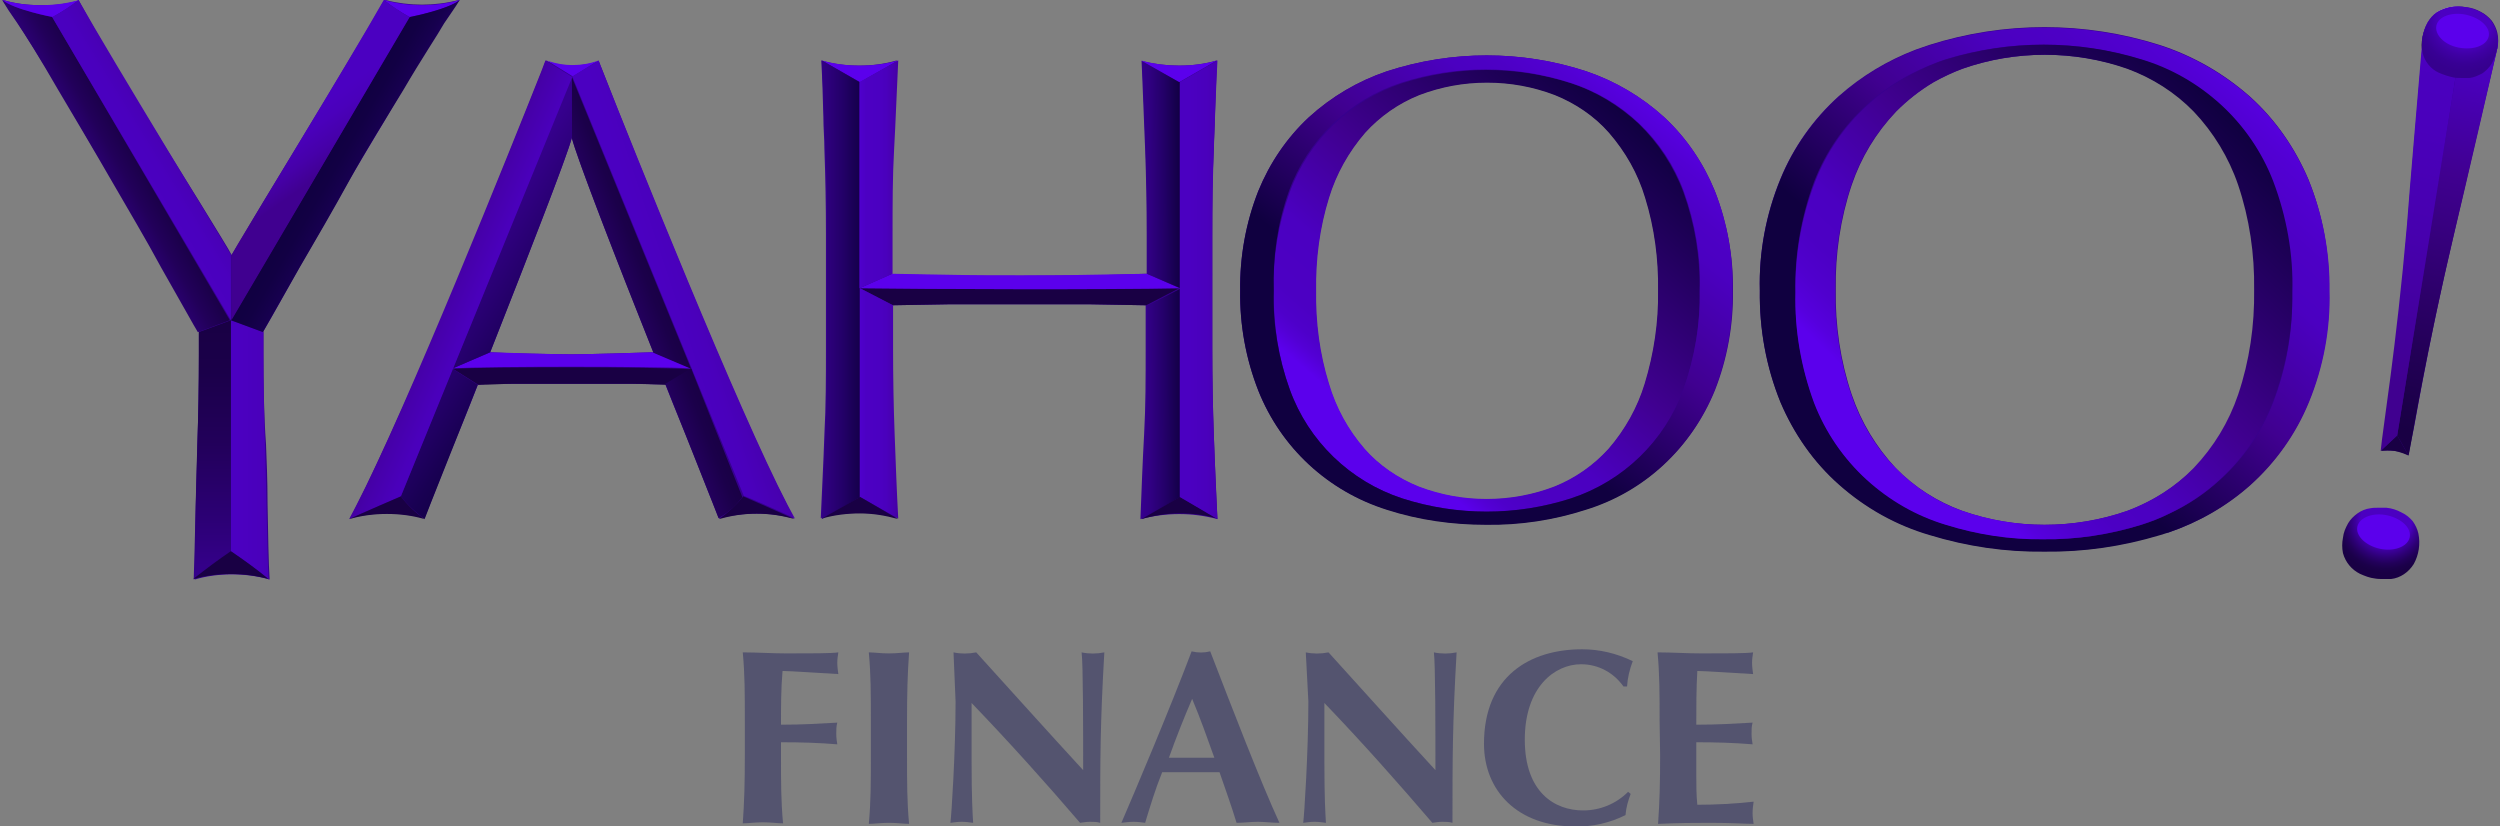 <?xml version="1.0" encoding="utf-8"?>
<!-- Generator: Adobe Illustrator 21.0.0, SVG Export Plug-In . SVG Version: 6.00 Build 0)  -->
<svg version="1.1" id="Layer_1" xmlns="http://www.w3.org/2000/svg" xmlns:xlink="http://www.w3.org/1999/xlink" x="0px" y="0px"
	 viewBox="0 0 484 160" style="enable-background:new 0 0 484 160;" xml:space="preserve">
<rect x="0" y="0" width="484" height="160" fill="#808080" stroke="none"/>
<style type="text/css">
	.st0{fill:url(#SVGID_1_);}
	.st1{fill:url(#SVGID_2_);}
	.st2{fill:url(#SVGID_3_);}
	.st3{fill:#36008E;}
	.st4{fill:url(#SVGID_4_);}
	.st5{fill:#5B00EC;}
	.st6{fill:#190044;}
	.st7{fill:url(#SVGID_5_);}
	.st8{fill:url(#SVGID_6_);}
	.st9{fill:url(#SVGID_7_);}
	.st10{fill:url(#SVGID_8_);}
	.st11{fill:url(#SVGID_9_);}
	.st12{fill:url(#SVGID_10_);}
	.st13{fill:url(#SVGID_11_);}
	.st14{fill:url(#SVGID_12_);}
	.st15{fill:url(#SVGID_13_);}
	.st16{fill:url(#SVGID_14_);}
	.st17{fill:url(#SVGID_15_);}
	.st18{fill:url(#SVGID_16_);}
	.st19{fill:url(#SVGID_17_);}
	.st20{fill:url(#SVGID_18_);}
	.st21{fill:url(#SVGID_19_);}
	.st22{fill:url(#SVGID_20_);}
	.st23{fill:url(#SVGID_21_);}
	.st24{fill:url(#SVGID_22_);}
	.st25{fill:url(#SVGID_23_);}
	.st26{fill:url(#SVGID_24_);}
	.st27{fill:url(#SVGID_25_);}
	.st28{fill:url(#SVGID_26_);}
	.st29{fill:url(#SVGID_27_);}
	.st30{fill:#54546F;}
</style>
<title>GB_Yahoo-Finance</title>
<g>
	<g>
		
			<radialGradient id="SVGID_1_" cx="1458.999" cy="-1277.242" r="4.652" gradientTransform="matrix(1 0 0 -1 0 162.78)" gradientUnits="userSpaceOnUse">
			<stop  offset="0" style="stop-color:#FFFFFF"/>
			<stop  offset="9.000000e-02" style="stop-color:#DCDCDC"/>
			<stop  offset="0.28" style="stop-color:#9A9A9A"/>
			<stop  offset="0.47" style="stop-color:#636363"/>
			<stop  offset="0.63" style="stop-color:#383838"/>
			<stop  offset="0.78" style="stop-color:#191919"/>
			<stop  offset="0.91" style="stop-color:#070707"/>
			<stop  offset="1" style="stop-color:#000000"/>
		</radialGradient>
		<path class="st0" d="M466.4,104.4c-0.7,1.7-3.5,2.5-6.2,1.7c-2.7-0.8-4.4-2.8-3.7-4.5c0.7-1.7,3.5-2.5,6.2-1.7
			C465.4,100.7,467.1,102.6,466.4,104.4z"/>
	</g>
	<g>
		
			<radialGradient id="SVGID_2_" cx="882.894" cy="-370.091" r="4.63" gradientTransform="matrix(1.06 0.31 0.27 -0.67 -365.6 -513.196)" gradientUnits="userSpaceOnUse">
			<stop  offset="0" style="stop-color:#FFFFFF"/>
			<stop  offset="9.000000e-02" style="stop-color:#DCDCDC"/>
			<stop  offset="0.28" style="stop-color:#9A9A9A"/>
			<stop  offset="0.47" style="stop-color:#636363"/>
			<stop  offset="0.63" style="stop-color:#383838"/>
			<stop  offset="0.78" style="stop-color:#191919"/>
			<stop  offset="0.91" style="stop-color:#070707"/>
			<stop  offset="1" style="stop-color:#000000"/>
		</radialGradient>
		<path class="st1" d="M481.7,7.4c-0.7,1.7-3.5,2.4-6.2,1.7s-4.4-2.8-3.7-4.5s3.5-2.4,6.2-1.6S482.4,5.7,481.7,7.4z"/>
	</g>
	<g>
		
			<radialGradient id="SVGID_3_" cx="407.208" cy="158.958" r="10.046" gradientTransform="matrix(1.01 0 0 -1 66.016 162.78)" gradientUnits="userSpaceOnUse">
			<stop  offset="0.48" style="stop-color:#FFFFFF"/>
			<stop  offset="0.56" style="stop-color:#C2C2C2"/>
			<stop  offset="0.65" style="stop-color:#888888"/>
			<stop  offset="0.73" style="stop-color:#575757"/>
			<stop  offset="0.81" style="stop-color:#313131"/>
			<stop  offset="0.88" style="stop-color:#161616"/>
			<stop  offset="0.95" style="stop-color:#060606"/>
			<stop  offset="1" style="stop-color:#000000"/>
		</radialGradient>
		<path class="st2" d="M475.7,1.3c-0.5,0-1,0-1.5,0.1c-0.9,0.2-1.7,0.5-2.5,1c-0.7,0.5-1.3,1.2-1.7,2c-0.5,0.9-0.8,1.8-1,2.8
			c-0.2,1-0.2,2,0,3c0.4,1.7,1.6,3.2,3.2,3.9c0.9,0.4,1.9,0.7,2.8,0.9c0.5,0.1,1.1,0.1,1.7,0.1c0.5,0,0.9,0,1.4,0
			c0.9-0.1,1.7-0.5,2.5-0.9c0.7-0.5,1.4-1.2,1.8-1.9c0.5-0.9,0.8-1.8,1-2.8c0.2-1,0.2-2,0-3c-0.2-0.9-0.6-1.7-1.1-2.4
			c-0.6-0.7-1.3-1.3-2.1-1.7c-0.9-0.5-1.9-0.8-2.9-0.9C476.8,1.4,476.2,1.3,475.7,1.3z"/>
	</g>
	<path class="st3" d="M462.1,87.2c0.5,0,1,0,1.6,0.1l0,0c0.9,0.1,1.7,0.4,2.6,0.8c0.2-1.1,0.5-2.8,1-5.1c1.3-7.1,3.7-20.4,7.9-38.2
		c1.6-7,8.1-34.7,8.1-34.7c0,0,0-0.4,0.2-0.7c0.2-1,0.2-2,0-3c-0.2-0.9-0.6-1.7-1.1-2.4c-0.6-0.7-1.3-1.3-2.1-1.7
		c-0.9-0.5-1.8-0.8-2.8-0.9l0,0c-1-0.2-2-0.2-3,0c-0.9,0.2-1.7,0.5-2.5,1c-0.7,0.5-1.4,1.1-1.9,1.9c-0.5,0.9-0.8,1.8-1,2.8v0.4
		c0,0.3-0.1,1-0.1,1.2c-0.9,10.6-2.4,28-2.9,34.7c-1.5,18.2-3.3,31.6-4.3,38.7c-0.3,2.3-0.5,4-0.7,5.1
		C461.4,87.3,461.8,87.2,462.1,87.2z"/>
	<path class="st3" d="M419.8,103.1c5.8-2,11.2-5.1,15.8-9.2c4.9-4.4,8.8-9.9,11.3-16c2.8-6.8,4.2-14.2,4-21.6
		c0.1-7.4-1.2-14.7-4-21.6c-2.6-6.1-6.4-11.6-11.3-16c-5.1-4.5-11-7.9-17.5-10c-14.5-4.6-30.1-4.6-44.6,0c-0.9,0.3-1.7,0.6-2.6,0.9
		c-5.5,2.1-10.5,5.1-14.9,9c-4.9,4.4-8.8,9.9-11.3,16c-2.8,6.8-4.2,14.2-4,21.6c-0.1,7.4,1.2,14.7,4,21.6c2.6,6.1,6.4,11.6,11.4,16
		c5.1,4.5,11,7.8,17.5,9.7c7.2,2.2,14.6,3.3,22.1,3.2c7.6,0.1,15.1-1,22.4-3.2l1.2-0.4L419.8,103.1z M416.5,96.8
		c-1.5,0.8-3,1.5-4.6,2.1c-5.2,1.8-10.6,2.7-16.1,2.7c-5.4,0-10.8-0.9-15.9-2.7c-4.9-1.8-9.3-4.6-12.9-8.3
		c-3.8-4.1-6.7-8.9-8.5-14.2c-2.2-6.5-3.2-13.4-3.1-20.3c-0.1-6.9,0.9-13.8,3.1-20.3c1.8-5.3,4.7-10.1,8.6-14.2
		c2.2-2.2,4.6-4.1,7.3-5.7c1.8-1,3.7-1.9,5.6-2.6c5.1-1.8,10.5-2.7,15.9-2.7c5.5,0,10.9,0.9,16.1,2.7c4.9,1.8,9.3,4.6,12.9,8.3
		c3.9,4,6.8,8.9,8.6,14.2c2.2,6.6,3.2,13.4,3.1,20.3c0.1,6.9-0.9,13.8-3.1,20.3c-1.8,5.3-4.7,10.1-8.6,14.2
		C422.3,93.1,419.5,95.2,416.5,96.8L416.5,96.8z"/>
	<path class="st3" d="M332,75.6c2.4-6.1,3.6-12.7,3.5-19.3c0.1-6.6-1.1-13.1-3.5-19.3c-2.2-5.4-5.5-10.3-9.8-14.3
		c-4.4-4-9.5-7-15.1-8.9c-12.5-4.1-26-4.1-38.6,0c-5.6,1.9-10.7,4.9-15.1,8.9c-4.3,4-7.6,8.9-9.8,14.3c-2.4,6.1-3.6,12.7-3.5,19.3
		c-0.1,6.6,1.1,13.1,3.5,19.3c4.4,11,13.5,19.5,24.9,23c6.2,2,12.7,2.9,19.2,2.9c6.6,0.1,13.1-0.9,19.3-2.9
		C318.4,95.1,327.5,86.6,332,75.6L332,75.6z M318.5,74.3c-1.4,4.6-3.8,8.9-7,12.6c-2.9,3.2-6.5,5.8-10.6,7.4
		c-4.2,1.6-8.6,2.4-13.1,2.4c-4.5,0-8.9-0.8-13.1-2.4c-4-1.6-7.7-4.1-10.6-7.4c-3.2-3.7-5.5-7.9-6.9-12.6c-1.8-5.8-2.6-11.9-2.5-18
		c-0.1-6.1,0.7-12.2,2.5-18c1.4-4.6,3.8-8.9,7-12.6c2.9-3.2,6.5-5.8,10.6-7.4c4.2-1.6,8.6-2.4,13.1-2.4c4.5,0,8.9,0.8,13.1,2.4
		c4,1.6,7.7,4.1,10.6,7.4c3.2,3.7,5.6,7.9,7,12.6c1.8,5.8,2.6,11.9,2.5,18C321.2,62.3,320.3,68.4,318.5,74.3z"/>
	<path class="st3" d="M74.5,23.3l3.5-6c3.4-5.7,6.3-10.4,7.9-12.9c1.2-1.7,1.8-2.8,2.8-4.1L89,0h-0.2c-2.3,0.6-4.7,0.9-7.1,0.9
		c-2.4,0-4.8-0.3-7.1-0.9h-0.2l0,0C69.9,8,58,27.5,50.9,39.2c-3.3,5.5-5.6,9.5-6,10.1h-0.1c-0.3-0.7-2.8-4.7-6.1-10.1
		C31.4,27.6,19.6,8.3,15.2,0l-0.3,0.2C12.6,0.8,10.2,1.1,7.8,1C5.4,1,2.9,0.7,0.6,0H0.5l0,0c1,1.5,1.8,2.8,2.9,4.4
		c1.6,2.5,4.6,7.2,8,12.9l3.5,6c2.2,3.9,4.9,8.3,6.9,11.7c2.9,5,6.3,10.9,9.6,16.8l7.1,12.5v4.4c0,5.8-0.1,12-0.3,17.5
		c0,2.5-0.2,6.9-0.3,11.6c-0.1,5.5-0.2,11.5-0.2,14.4c2.3-0.7,4.8-1,7.2-1c2.4,0,4.9,0.3,7.3,1c-0.2-3-0.3-8.9-0.4-14.6
		c0-4.7-0.2-9.1-0.3-11.6C51.1,80.6,51,74.4,51,68.5v-4.2v-0.2c2.2-3.7,4.4-7.8,7-12.4c3.4-5.8,6.9-12,9.6-16.8
		C69.6,31.5,72.2,27.1,74.5,23.3z"/>
	<path class="st3" d="M235.7,100.5c-0.2-4.8-0.5-10.3-0.7-16.2c-0.2-5.5-0.3-11.1-0.3-16.7V45.4c0-5.6,0-11.2,0.3-16.6
		c0-2,0.2-4.1,0.2-6.2c0.1-3.6,0.3-7.3,0.4-10.9c-2.4,0.7-4.8,1-7.3,1c-2.5,0-4.9-0.3-7.3-0.9l0,0l0.1,2.1
		c0.2,5.1,0.4,10.4,0.6,15.1c0.2,5.4,0.3,10.9,0.3,16.5V53l0,0l-9.8,0.3h-1.5c-4.4,0-8.7,0.1-13.4,0.1c-4.6,0-9.1,0-13.4-0.1h-1.6
		l-9.7-0.2l0,0v-7.7c0-5.6,0-11.2,0.3-16.5c0.2-4.7,0.4-10.1,0.7-15.3v-1.9c-2.4,0.7-4.8,1-7.3,1c-2.5,0-4.9-0.3-7.3-1
		c0.2,3.5,0.3,7.3,0.4,10.9c0,2.2,0.2,4.2,0.2,6.2c0.2,5.4,0.3,10.9,0.3,16.6v22c0,5.6,0,11.2-0.3,16.7c-0.2,6-0.5,11.3-0.7,16.2
		c2.4-0.7,4.9-1,7.4-1c2.5,0,4.9,0.3,7.3,1v-0.2c-0.3-5.3-0.5-10.7-0.7-16.1c-0.2-5.4-0.3-10.9-0.3-16.6v-8.3l11.4-0.2
		c4.4,0,8.7,0,13.3,0c4.6,0,9.1,0,13.3,0l11.2,0.2l0,0v8.4c0,5.6,0,11.2-0.3,16.6c-0.3,5.4-0.5,10.8-0.7,16.1v0.3
		C225.8,99.2,230.8,99.2,235.7,100.5L235.7,100.5z"/>
	<path class="st3" d="M92.5,74.5L92.5,74.5l1.9-0.2h5c2.9,0,8.4,0,11.2,0h0.2c2.8,0,8.3,0,11.2,0l5,0.1h1.8l0,0
		c1.9,4.9,3.8,9.3,5.4,13.4c2.6,6.6,4.4,11.2,5,12.6c4.8-1.3,9.8-1.3,14.5,0l-1.3-2.6c-9.5-18.2-29.5-68-35.7-84l-0.8-2l0,0
		c-1.6,0.6-3.3,0.9-5.1,0.9c-1.6,0-3.2-0.2-4.7-0.8l-0.4-0.2c-0.2,0.4-0.4,1-0.6,1.6C98.1,31,95.5,37.1,93.9,41.2
		c-6.9,17.2-17.5,42-24.8,56.6c-0.4,0.8-1.1,2.1-1.4,2.6c2.4-0.7,4.8-1,7.3-1c2.4,0,4.7,0.3,7,0.9h0.2c0.5-1.3,2.4-6,4.9-12.4
		C88.7,84,90.6,79.4,92.5,74.5z M94.9,68.2c9.8-24.9,15-38.5,15.8-41.5v-0.1v0.1c0.8,3.1,5.9,16.7,15.8,41.5l0,0
		c-2.9,0.1-12.9,0.4-15.8,0.4C107.8,68.6,97.8,68.4,94.9,68.2L94.9,68.2z"/>
	
		<linearGradient id="SVGID_4_" gradientUnits="userSpaceOnUse" x1="29.264" y1="75.717" x2="61.499" y2="75.717" gradientTransform="matrix(1 0 0 -1 0 162.78)">
		<stop  offset="1.000000e-02" style="stop-color:#5B00EC"/>
		<stop  offset="2.000000e-02" style="stop-color:#5900E6"/>
		<stop  offset="8.000000e-02" style="stop-color:#5300D5"/>
		<stop  offset="0.15" style="stop-color:#4E00CA"/>
		<stop  offset="0.25" style="stop-color:#4C00C3"/>
		<stop  offset="0.51" style="stop-color:#4B00C1"/>
		<stop  offset="0.65" style="stop-color:#4A00BC"/>
		<stop  offset="0.8" style="stop-color:#4700AE"/>
		<stop  offset="0.96" style="stop-color:#420098"/>
		<stop  offset="1" style="stop-color:#400090"/>
	</linearGradient>
	<path class="st4" d="M51,64.3L44.7,62v44.8c2.5,1.7,5,3.5,7.3,5.4l0,0c-0.3-5.4-0.5-20.7-0.7-26.2C51.1,80.4,51,74.3,51,68.5v-4.4"
		/>
	<path class="st5" d="M126.5,68.2L126.5,68.2c-2.8,0.1-12.9,0.4-15.8,0.4s-13.1-0.3-15.8-0.4l0,0l-7.2,3.1c7.4-0.4,38.2-0.4,46.1,0
		L126.5,68.2z"/>
	<path class="st6" d="M87.7,71.4l4.9,3.1c2.2,0,4.7-0.2,6.9-0.2c2.9,0,8.3,0,11.2,0h0.2c2.8,0,8.3,0,11.2,0c2.2,0,4.7,0.1,6.9,0.2
		l5-3C125.9,71,95.2,71,87.7,71.4z"/>
	<path class="st6" d="M166.5,55.8l6.3,3.3l0,0l11.3-0.2h13.3h13.3l11.2,0.2l0,0l6.4-3.3C215,56.1,179.6,56,166.5,55.8z"/>
	<path class="st5" d="M228.4,55.8l-6.4-2.8l0,0l-11.2,0.2c-4.4,0.1-8.8,0.1-13.4,0.1s-9,0-13.4-0.1l-11.3-0.2l0,0l-6.3,2.8
		C179.6,56,215,56.1,228.4,55.8z"/>
	
		<linearGradient id="SVGID_5_" gradientUnits="userSpaceOnUse" x1="436.224" y1="151.811" x2="383.264" y2="92.277" gradientTransform="matrix(1 0 0 -1 0 162.78)">
		<stop  offset="0" style="stop-color:#5B00EC"/>
		<stop  offset="2.000000e-02" style="stop-color:#5A00E8"/>
		<stop  offset="0.14" style="stop-color:#5200D3"/>
		<stop  offset="0.27" style="stop-color:#4D00C5"/>
		<stop  offset="0.38" style="stop-color:#4B00C1"/>
		<stop  offset="0.65" style="stop-color:#400090"/>
		<stop  offset="1" style="stop-color:#100040"/>
	</linearGradient>
	<path class="st7" d="M446.9,34.8c-2.6-6.1-6.4-11.6-11.3-16c-5.1-4.5-11-7.9-17.5-10c-14.5-4.6-30.1-4.6-44.6,0
		c-0.9,0.3-1.7,0.6-2.6,0.9c-5.5,2.1-10.5,5.2-14.9,9c-4.9,4.4-8.8,9.9-11.3,16c-2.8,6.8-4.2,14.2-4,21.6c-0.1,7.4,1.2,14.7,4,21.6
		c2.6,6.1,6.4,11.6,11.4,16c5.1,4.5,11,7.8,17.5,9.7c7.2,2.2,14.7,3.3,22.2,3.2c7.6,0.1,15.1-1,22.4-3.2l1.6-0.5
		c5.9-2,11.3-5.1,15.9-9.2c4.9-4.4,8.8-9.9,11.3-16c2.8-6.8,4.2-14.2,4-21.6C451.1,49,449.7,41.6,446.9,34.8z M440.1,77.9
		c-2.2,5.7-5.7,10.8-10.2,14.9c-2.9,2.7-6.2,4.9-9.8,6.6c-1.8,0.9-3.6,1.6-5.5,2.2c-6.1,1.9-12.6,2.9-19,2.8
		c-6.4,0-12.7-0.9-18.8-2.8c-5.7-1.8-10.9-4.8-15.3-8.7c-4.5-4.1-8-9.2-10.2-14.9c-2.6-6.8-3.8-14.1-3.7-21.4
		c-0.2-7.3,1.1-14.6,3.6-21.4c2.2-5.7,5.7-10.8,10.2-14.9c2.6-2.4,5.5-4.4,8.6-6c2.1-1.1,4.3-2,6.6-2.8c12.3-3.8,25.5-3.8,37.8,0
		c5.7,1.8,10.9,4.8,15.3,8.7c4.5,4.1,8,9.2,10.2,14.9c2.6,6.8,3.9,14.1,3.8,21.4C444,63.8,442.7,71.1,440.1,77.9z"/>
	
		<linearGradient id="SVGID_6_" gradientUnits="userSpaceOnUse" x1="430.038" y1="142.055" x2="369.281" y2="78.546" gradientTransform="matrix(1 0 0 -1 0 162.78)">
		<stop  offset="0" style="stop-color:#100040"/>
		<stop  offset="0.5" style="stop-color:#400090"/>
		<stop  offset="0.74" style="stop-color:#4B00C1"/>
		<stop  offset="0.83" style="stop-color:#4C00C4"/>
		<stop  offset="0.9" style="stop-color:#5000CE"/>
		<stop  offset="0.96" style="stop-color:#5600DE"/>
		<stop  offset="0.99" style="stop-color:#5B00EC"/>
	</linearGradient>
	<path class="st8" d="M440.1,35.1c-2.2-5.7-5.7-10.8-10.2-14.9c-4.4-4-9.6-7-15.3-8.7c-12.3-3.8-25.5-3.8-37.8,0
		c-2.3,0.7-4.4,1.7-6.6,2.8c-3.1,1.6-6,3.6-8.6,6c-4.5,4.1-8,9.2-10.2,14.9c-2.6,6.8-3.9,14.1-3.8,21.4c-0.2,7.3,1.1,14.6,3.6,21.4
		c2.2,5.7,5.7,10.8,10.2,14.9c4.4,4,9.6,7,15.3,8.7c6.1,1.9,12.4,2.9,18.8,2.8c6.4,0.1,12.9-0.9,19-2.8c1.9-0.6,3.7-1.3,5.5-2.2
		c3.6-1.7,6.9-3.9,9.8-6.6c4.5-4.1,8-9.2,10.2-14.9c2.6-6.8,3.9-14.1,3.8-21.4C444,49.2,442.7,42,440.1,35.1z M433.3,76.4
		c-1.8,5.3-4.7,10.1-8.6,14.2c-3.6,3.7-8,6.5-12.9,8.3c-10.3,3.6-21.6,3.6-31.9,0c-4.9-1.7-9.3-4.6-12.9-8.3
		c-3.9-4-6.8-8.9-8.6-14.2c-2.2-6.5-3.2-13.4-3.1-20.3c-0.1-6.9,0.9-13.8,3.1-20.3c1.8-5.3,4.7-10.1,8.6-14.2
		c2.2-2.2,4.6-4.1,7.3-5.7c1.8-1,3.7-1.9,5.6-2.6c10.3-3.6,21.6-3.6,31.9,0c4.9,1.8,9.3,4.6,12.9,8.3c3.8,4,6.8,8.9,8.6,14.2
		c2.2,6.5,3.2,13.4,3.1,20.3C436.5,63,435.5,69.9,433.3,76.4z"/>
	
		<linearGradient id="SVGID_7_" gradientUnits="userSpaceOnUse" x1="316.488" y1="139.845" x2="265.231" y2="80.463" gradientTransform="matrix(1 0 0 -1 0 162.78)">
		<stop  offset="0" style="stop-color:#100040"/>
		<stop  offset="0.5" style="stop-color:#400090"/>
		<stop  offset="0.74" style="stop-color:#4B00C1"/>
		<stop  offset="0.88" style="stop-color:#4C00C3"/>
		<stop  offset="0.93" style="stop-color:#4E00CA"/>
		<stop  offset="0.96" style="stop-color:#5300D5"/>
		<stop  offset="0.99" style="stop-color:#5900E6"/>
		<stop  offset="1" style="stop-color:#5B00EC"/>
	</linearGradient>
	<path class="st9" d="M317.2,23.9c-3.8-3.5-8.2-6.2-13.1-7.8c-10.6-3.4-22-3.4-32.6,0c-10.1,3.3-18.2,11.1-21.8,21.1
		c-2.2,6.1-3.3,12.6-3.1,19.1c-0.1,6.5,0.9,13,3.1,19.1c3.6,10,11.7,17.8,21.8,21.1c10.6,3.4,22,3.4,32.6,0
		c10.1-3.3,18.2-11.1,21.8-21.1c2.2-6.1,3.3-12.6,3.1-19.1c0.2-6.5-0.9-13-3.1-19.1C324,32.1,321,27.6,317.2,23.9z M318.4,74.3
		c-1.4,4.6-3.8,8.9-7,12.6c-2.9,3.2-6.5,5.7-10.5,7.3c-4.2,1.6-8.6,2.4-13.1,2.4c-4.5,0-8.9-0.8-13.1-2.4c-4-1.6-7.7-4.1-10.5-7.3
		c-3.2-3.7-5.5-7.9-6.9-12.6c-1.8-5.8-2.6-11.9-2.5-18c-0.1-6.1,0.7-12.2,2.5-18c1.4-4.6,3.8-8.9,7-12.6c2.9-3.2,6.5-5.7,10.5-7.3
		c4.2-1.6,8.6-2.4,13.1-2.4c4.5,0,8.9,0.8,13.1,2.4c4,1.6,7.7,4.1,10.5,7.3c3.2,3.7,5.6,7.9,7,12.6c1.8,5.8,2.6,11.9,2.5,18
		C321.1,62.3,320.2,68.4,318.4,74.3z"/>
	
		<linearGradient id="SVGID_8_" gradientUnits="userSpaceOnUse" x1="319.308" y1="146.627" x2="277.769" y2="93.732" gradientTransform="matrix(1 0 0 -1 0 162.78)">
		<stop  offset="0" style="stop-color:#5B00EC"/>
		<stop  offset="2.000000e-02" style="stop-color:#5A00E9"/>
		<stop  offset="0.12" style="stop-color:#5200D3"/>
		<stop  offset="0.22" style="stop-color:#4D00C5"/>
		<stop  offset="0.3" style="stop-color:#4B00C1"/>
		<stop  offset="0.6" style="stop-color:#400090"/>
		<stop  offset="1" style="stop-color:#100040"/>
	</linearGradient>
	<path class="st10" d="M332,37c-2.2-5.4-5.5-10.3-9.8-14.3c-4.4-4-9.5-7-15.1-8.9c-12.5-4.1-26-4.1-38.6,0
		c-5.6,1.9-10.7,4.9-15.1,8.9c-4.3,4-7.6,8.9-9.8,14.3c-2.4,6.1-3.6,12.7-3.5,19.3c-0.1,6.6,1.1,13.2,3.5,19.3
		c4.4,11.1,13.5,19.5,24.9,23.1c6.2,2,12.7,2.9,19.2,2.9c6.6,0.1,13.1-0.9,19.3-2.9c11.4-3.5,20.5-12,24.9-23.1
		c2.4-6.1,3.6-12.7,3.5-19.3C335.6,49.7,334.4,43.1,332,37z M325.9,75.4c-3.6,10-11.7,17.8-21.8,21.1c-10.6,3.4-22,3.4-32.6,0
		c-10.1-3.3-18.2-11.1-21.8-21.1c-2.2-6.1-3.3-12.6-3.1-19.1c-0.2-6.5,0.7-13,2.9-19.2c3.6-10,11.7-17.8,21.8-21.1
		c10.6-3.4,22-3.4,32.6,0c10.2,3.2,18.4,11,22.1,21.1c2.2,6.1,3.3,12.6,3.1,19.1C329.2,62.7,328.1,69.2,325.9,75.4z"/>
	<path class="st5" d="M89,0c-2.2,1.9-9.7,3.3-9.7,3.3c-1.8-1-3.5-2.1-5-3.3c2.4,0.7,4.9,1,7.4,1C84.1,1,86.6,0.7,89,0z"/>
	
		<linearGradient id="SVGID_9_" gradientUnits="userSpaceOnUse" x1="75.563" y1="126.81" x2="63.005" y2="133.995" gradientTransform="matrix(1 0 0 -1 0 162.78)">
		<stop  offset="0" style="stop-color:#36008E"/>
		<stop  offset="0.12" style="stop-color:#2D007B"/>
		<stop  offset="0.33" style="stop-color:#200061"/>
		<stop  offset="0.54" style="stop-color:#17004F"/>
		<stop  offset="0.76" style="stop-color:#120044"/>
		<stop  offset="1" style="stop-color:#100040"/>
	</linearGradient>
	<path class="st11" d="M89,0c-2,1.7-9,3.2-9.7,3.3L44.7,62l6.2,2.3L58,51.8c3.2-5.5,6.6-11.3,9.6-16.8S75.3,22,78.1,17.4
		c3.5-6,6.6-10.6,7.9-12.9C87.2,2.7,88.1,1.5,89,0z"/>
	
		<linearGradient id="SVGID_10_" gradientUnits="userSpaceOnUse" x1="41.068" y1="50.635" x2="41.068" y2="100.8" gradientTransform="matrix(1 0 0 -1 0 162.78)">
		<stop  offset="0" style="stop-color:#36008E"/>
		<stop  offset="0.23" style="stop-color:#2C0075"/>
		<stop  offset="0.53" style="stop-color:#22005A"/>
		<stop  offset="0.8" style="stop-color:#1B004A"/>
		<stop  offset="1" style="stop-color:#190044"/>
	</linearGradient>
	<path class="st12" d="M44.7,106.8L44.7,106.8V62l-6.2,2.3v4.2c0,5.7-0.1,11.9-0.3,17.5c-0.2,5.6-0.5,20.8-0.7,26.2l0,0
		C39.8,110.3,42.2,108.4,44.7,106.8z"/>
	<path class="st6" d="M52,112.1c-2.3-1.9-4.8-3.7-7.3-5.4c-2.5,1.7-4.9,3.5-7.3,5.4C42.2,110.8,47.2,110.8,52,112.1L52,112.1z"/>
	<path class="st5" d="M115.9,11.7L115.9,11.7c-1.6,0.6-3.3,0.9-5.1,0.9c-1.6,0-3.2-0.3-4.7-0.8l-0.4-0.2l5.2,3.2L115.9,11.7z"/>
	
		<linearGradient id="SVGID_11_" gradientUnits="userSpaceOnUse" x1="117.19" y1="102.063" x2="128.547" y2="106.497" gradientTransform="matrix(1 0 0 -1 0 162.78)">
		<stop  offset="0" style="stop-color:#36008E"/>
		<stop  offset="0.23" style="stop-color:#2C0075"/>
		<stop  offset="0.53" style="stop-color:#22005A"/>
		<stop  offset="0.8" style="stop-color:#1B004A"/>
		<stop  offset="1" style="stop-color:#190044"/>
	</linearGradient>
	<path class="st13" d="M133.8,71.4l-7.3-3.1c-7.2-18-14.8-37.7-15.8-41.6V14.9L133.8,71.4z M143.6,96.4l0.1-0.2l0,0l0,0l0,0
		l-9.9-24.9l-5,3c5.1,12.9,9.5,23.8,10.3,26l0,0C140.9,99.3,142.4,98,143.6,96.4z"/>
	
		<linearGradient id="SVGID_12_" gradientUnits="userSpaceOnUse" x1="109.976" y1="96.27" x2="88.311" y2="110.465" gradientTransform="matrix(1 0 0 -1 0 162.78)">
		<stop  offset="0" style="stop-color:#100040"/>
		<stop  offset="0.3" style="stop-color:#190053"/>
		<stop  offset="0.9" style="stop-color:#320085"/>
		<stop  offset="1" style="stop-color:#36008E"/>
	</linearGradient>
	<path class="st14" d="M110.7,14.9v11.8c-1,3.8-8.7,23.5-15.8,41.5l-7.2,3.1L110.7,14.9z M82.2,100.5c0.8-2.2,5.2-13.1,10.3-26
		l-4.9-3.1L77.6,96.1l0,0C78.9,97.8,80.5,99.2,82.2,100.5z"/>
	
		<linearGradient id="SVGID_13_" gradientUnits="userSpaceOnUse" x1="128.42" y1="104.54" x2="145.149" y2="110.087" gradientTransform="matrix(1 0 0 -1 0 162.78)">
		<stop  offset="0" style="stop-color:#4B00C1"/>
		<stop  offset="0.27" style="stop-color:#4A00BC"/>
		<stop  offset="0.58" style="stop-color:#4700AE"/>
		<stop  offset="0.91" style="stop-color:#420098"/>
		<stop  offset="1" style="stop-color:#400090"/>
	</linearGradient>
	<path class="st15" d="M152.5,97.8c-9.6-18.4-29.9-69.1-35.8-84c-0.3-0.8-0.6-1.5-0.8-2.1l-5.1,3.1l33.2,81.2c0.2,0,8,3.4,9.9,4.4
		l0,0L152.5,97.8z"/>
	<path class="st6" d="M153.8,100.5c-1.9-0.9-9.9-4.4-9.9-4.4c-1.4,1.7-2.9,3.1-4.7,4.4C144,99.1,149,99.1,153.8,100.5L153.8,100.5z"
		/>
	
		<linearGradient id="SVGID_14_" gradientUnits="userSpaceOnUse" x1="79.534" y1="109.68" x2="95.237" y2="103.019" gradientTransform="matrix(1 0 0 -1 0 162.78)">
		<stop  offset="0.25" style="stop-color:#400090"/>
		<stop  offset="0.53" style="stop-color:#4600A9"/>
		<stop  offset="0.8" style="stop-color:#4A00BB"/>
		<stop  offset="1" style="stop-color:#4B00C1"/>
	</linearGradient>
	<path class="st16" d="M77.6,96.1L77.6,96.1l33.2-81.2l-5.2-3.2l0,0l-0.8,2.1c-5.9,14.9-26.2,65.5-35.8,84l-1.4,2.7
		C69.6,99.5,77.6,96.1,77.6,96.1z"/>
	<path class="st6" d="M67.6,100.5c1.9-0.9,10-4.4,10-4.4c1.3,1.7,2.9,3.2,4.6,4.4c-2.4-0.7-4.8-1-7.3-1
		C72.5,99.5,70,99.8,67.6,100.5z"/>
	
		<linearGradient id="SVGID_15_" gradientUnits="userSpaceOnUse" x1="220.752" y1="106.662" x2="228.898" y2="106.706" gradientTransform="matrix(1 0 0 -1 0 162.78)">
		<stop  offset="0" style="stop-color:#36008E"/>
		<stop  offset="0.22" style="stop-color:#310083"/>
		<stop  offset="0.6" style="stop-color:#220066"/>
		<stop  offset="1" style="stop-color:#100040"/>
	</linearGradient>
	<path class="st17" d="M221.1,100.5c0.3-5.4,0.5-11.1,0.7-16.4c0.2-5.3,0.3-10.9,0.3-16.6v-8.3l6.4-3.3v40.3L221.1,100.5z
		 M221.1,11.8L221.1,11.8L221.1,11.8c0.3,5.9,0.5,11.9,0.7,17.1s0.3,10.9,0.3,16.5V53l6.4,2.8V15.9L221.1,11.8z"/>
	<path class="st5" d="M228.3,12.7c2.5,0,5-0.3,7.3-1l-7.3,4.2l-7.4-4.2C223.4,12.4,225.9,12.7,228.3,12.7z"/>
	<path class="st5" d="M166.5,12.7c-2.5,0-5-0.3-7.4-1l7.4,4.2l7.4-4.2C171.5,12.4,169,12.7,166.5,12.7z"/>
	
		<linearGradient id="SVGID_16_" gradientUnits="userSpaceOnUse" x1="157.046" y1="106.707" x2="167.638" y2="106.707" gradientTransform="matrix(1 0 0 -1 0 162.78)">
		<stop  offset="0" style="stop-color:#36008E"/>
		<stop  offset="0.22" style="stop-color:#310083"/>
		<stop  offset="0.6" style="stop-color:#220066"/>
		<stop  offset="1" style="stop-color:#100040"/>
	</linearGradient>
	<path class="st18" d="M160.1,45.4v22.1c0,5.6-0.1,11.2-0.3,16.7c-0.2,5.5-0.5,10.9-0.7,16.3l7.3-4.2l0,0V15.9l-7.3-4.2
		c0.3,5.6,0.4,11.7,0.7,17.1C160.1,34.2,160.1,39.8,160.1,45.4z"/>
	
		<linearGradient id="SVGID_17_" gradientUnits="userSpaceOnUse" x1="165.301" y1="106.729" x2="175.042" y2="106.729" gradientTransform="matrix(1 0 0 -1 0 162.78)">
		<stop  offset="1.000000e-02" style="stop-color:#5B00EC"/>
		<stop  offset="2.000000e-02" style="stop-color:#5900E6"/>
		<stop  offset="8.000000e-02" style="stop-color:#5300D5"/>
		<stop  offset="0.15" style="stop-color:#4E00CA"/>
		<stop  offset="0.25" style="stop-color:#4C00C3"/>
		<stop  offset="0.51" style="stop-color:#4B00C1"/>
		<stop  offset="0.65" style="stop-color:#4A00BC"/>
		<stop  offset="0.8" style="stop-color:#4700AE"/>
		<stop  offset="0.96" style="stop-color:#420098"/>
		<stop  offset="1" style="stop-color:#400090"/>
	</linearGradient>
	<path class="st19" d="M173.9,11.7c-0.3,5.9-0.5,12-0.8,17.2s-0.3,10.9-0.3,16.5v7.6l-6.4,2.8V15.9L173.9,11.7z M173.9,100.4
		c-0.3-5.4-0.5-11.1-0.7-16.4c-0.2-5.3-0.3-10.9-0.3-16.6v-8.3l-6.4-3.3v40.4l0,0L173.9,100.4z"/>
	<path class="st6" d="M166.5,99.4c-2.5,0-5,0.3-7.4,1l7.4-4.2l7.4,4.3C171.4,99.8,169,99.4,166.5,99.4z"/>
	<path class="st6" d="M228.4,99.4c2.5,0,4.9,0.3,7.3,1l-7.3-4.2l-7.4,4.3C223.4,99.8,225.9,99.4,228.4,99.4z"/>
	
		<linearGradient id="SVGID_18_" gradientUnits="userSpaceOnUse" x1="218.152" y1="106.697" x2="241.695" y2="106.697" gradientTransform="matrix(1 0 0 -1 0 162.78)">
		<stop  offset="1.000000e-02" style="stop-color:#5B00EC"/>
		<stop  offset="2.000000e-02" style="stop-color:#5900E6"/>
		<stop  offset="8.000000e-02" style="stop-color:#5300D5"/>
		<stop  offset="0.15" style="stop-color:#4E00CA"/>
		<stop  offset="0.25" style="stop-color:#4C00C3"/>
		<stop  offset="0.51" style="stop-color:#4B00C1"/>
		<stop  offset="0.65" style="stop-color:#4A00BC"/>
		<stop  offset="0.8" style="stop-color:#4700AE"/>
		<stop  offset="0.96" style="stop-color:#420098"/>
		<stop  offset="1" style="stop-color:#400090"/>
	</linearGradient>
	<path class="st20" d="M235.7,100.5c-0.3-5.3-0.5-10.8-0.7-16.3s-0.3-10.9-0.3-16.7V45.4c0-5.6,0.1-11.2,0.3-16.6
		c0.2-5.4,0.4-11.5,0.7-17.1l-7.3,4.2l0,0v80.3l0,0L235.7,100.5z"/>
	
		<linearGradient id="SVGID_19_" gradientUnits="userSpaceOnUse" x1="16.598" y1="128.442" x2="27.605" y2="134.667" gradientTransform="matrix(1 0 0 -1 0 162.78)">
		<stop  offset="0" style="stop-color:#36008E"/>
		<stop  offset="0.23" style="stop-color:#2C0075"/>
		<stop  offset="0.53" style="stop-color:#22005A"/>
		<stop  offset="0.8" style="stop-color:#1B004A"/>
		<stop  offset="1" style="stop-color:#190044"/>
	</linearGradient>
	<path class="st21" d="M10.1,3.3c0,0-7.5-1.5-9.7-3.3c0.9,1.5,1.7,2.7,2.9,4.4c1.5,2.2,4.4,6.8,7.9,12.9c2.8,4.7,7.3,12.3,10.4,17.7
		s6.6,11.2,9.6,16.8c4,7,6.3,11.2,7.1,12.5l6.2-2.3L10.1,3.3z"/>
	<path class="st5" d="M0.5,0c2.2,1.9,9.7,3.3,9.7,3.3c1.8-1,3.5-2.1,5.1-3.3c-2.4,0.7-4.9,1-7.4,1C5.3,1,2.9,0.7,0.5,0z"/>
	<path class="st6" d="M466.3,88.2l-2.2-3.9l-3.2,3c0.9-0.1,1.8-0.1,2.7,0l0,0C464.6,87.5,465.4,87.8,466.3,88.2L466.3,88.2z"/>
	
		<linearGradient id="SVGID_20_" gradientUnits="userSpaceOnUse" x1="480.27" y1="156.254" x2="463.498" y2="76.65" gradientTransform="matrix(1 0 0 -1 0 162.78)">
		<stop  offset="4.000000e-02" style="stop-color:#4B00C1"/>
		<stop  offset="8.000000e-02" style="stop-color:#4B00C1"/>
		<stop  offset="0.34" style="stop-color:#400090"/>
		<stop  offset="0.4" style="stop-color:#3C0089"/>
		<stop  offset="0.77" style="stop-color:#230057"/>
		<stop  offset="0.96" style="stop-color:#190044"/>
	</linearGradient>
	<path class="st22" d="M483.3,6.4c-0.2-0.9-0.6-1.7-1.1-2.4c-0.6-0.7-1.3-1.3-2.1-1.7c-0.8-0.4-1.6-0.7-2.5-0.9l-13.5,82.9l2.2,3.9
		c0.9-4.4,3.3-19.7,8.9-43.3c1.6-6.6,8.1-34.6,8.1-34.7s0-0.4,0.2-0.8C483.6,8.4,483.6,7.4,483.3,6.4z"/>
	
		<linearGradient id="SVGID_21_" gradientUnits="userSpaceOnUse" x1="476.008" y1="157.07" x2="460.043" y2="89.564" gradientTransform="matrix(1 0 0 -1 0 162.78)">
		<stop  offset="0" style="stop-color:#4B00C1"/>
		<stop  offset="0.27" style="stop-color:#4A00BC"/>
		<stop  offset="0.58" style="stop-color:#4700AE"/>
		<stop  offset="0.91" style="stop-color:#420098"/>
		<stop  offset="1" style="stop-color:#400090"/>
	</linearGradient>
	<path class="st23" d="M464.1,84.3L464.1,84.3l13.5-82.9h-0.3l0,0c-1-0.2-2-0.2-3,0c-0.9,0.2-1.7,0.5-2.5,1
		c-0.7,0.5-1.3,1.2-1.8,1.9c-0.5,0.9-0.8,1.8-1,2.8v0.4c0,0.3-0.1,1-0.1,1.2c-0.9,10.7-2.4,27.9-2.9,34.7
		c-2.1,24.2-4.7,39.5-5.1,43.9l0,0L464.1,84.3z"/>
	<g>
		
			<radialGradient id="SVGID_22_" cx="407.208" cy="158.958" r="10.046" gradientTransform="matrix(1.01 0 0 -1 66.016 162.78)" gradientUnits="userSpaceOnUse">
			<stop  offset="0.48" style="stop-color:#4B00C1"/>
			<stop  offset="0.49" style="stop-color:#4A00BF"/>
			<stop  offset="0.69" style="stop-color:#3F00A4"/>
			<stop  offset="0.86" style="stop-color:#380094"/>
			<stop  offset="1" style="stop-color:#36008E"/>
		</radialGradient>
		<path class="st24" d="M475.7,1.3c-0.5,0-1,0-1.5,0.1c-0.9,0.2-1.7,0.5-2.5,1c-0.7,0.5-1.3,1.2-1.7,2c-0.5,0.9-0.8,1.8-1,2.8
			c-0.2,1-0.2,2,0,3c0.4,1.7,1.6,3.2,3.2,3.9c0.9,0.4,1.9,0.7,2.8,0.9c0.5,0.1,1.1,0.1,1.7,0.1c0.5,0,0.9,0,1.4,0
			c0.9-0.1,1.7-0.5,2.5-0.9c0.7-0.5,1.4-1.2,1.8-1.9c0.5-0.9,0.8-1.8,1-2.8c0.2-1,0.2-2,0-3c-0.2-0.9-0.6-1.7-1.1-2.4
			c-0.6-0.7-1.3-1.3-2.1-1.7c-0.9-0.5-1.9-0.8-2.9-0.9C476.8,1.4,476.2,1.3,475.7,1.3z"/>
	</g>
	<g>
		
			<radialGradient id="SVGID_23_" cx="882.894" cy="-370.091" r="4.63" gradientTransform="matrix(1.06 0.31 0.27 -0.67 -365.6 -513.196)" gradientUnits="userSpaceOnUse">
			<stop  offset="0" style="stop-color:#5B00EC"/>
			<stop  offset="1" style="stop-color:#5B00EC"/>
		</radialGradient>
		<path class="st25" d="M481.7,7.4c-0.7,1.7-3.5,2.4-6.2,1.7s-4.4-2.8-3.7-4.5s3.5-2.4,6.2-1.6S482.4,5.7,481.7,7.4z"/>
	</g>
	
		<radialGradient id="SVGID_24_" cx="461.923" cy="62.013" r="10.177" gradientTransform="matrix(1 0 0 -1 0 162.78)" gradientUnits="userSpaceOnUse">
		<stop  offset="0.48" style="stop-color:#4B00C1"/>
		<stop  offset="0.58" style="stop-color:#3C009B"/>
		<stop  offset="0.71" style="stop-color:#2D0075"/>
		<stop  offset="0.82" style="stop-color:#22005A"/>
		<stop  offset="0.92" style="stop-color:#1B004A"/>
		<stop  offset="1" style="stop-color:#190044"/>
	</radialGradient>
	<path class="st26" d="M460.4,98.3c-0.5,0-1,0-1.5,0.1c-0.9,0.1-1.8,0.5-2.5,1c-0.7,0.5-1.4,1.2-1.8,1.9c-0.5,0.9-0.9,1.8-1,2.8
		c-0.2,1-0.2,2,0,3c0.5,1.8,1.7,3.2,3.3,4c0.9,0.4,1.9,0.8,2.9,0.9c0.5,0.1,1.1,0.1,1.7,0.1c0.5,0,0.9,0,1.4,0
		c1.8-0.2,3.4-1.3,4.4-2.9c1-1.8,1.3-3.9,0.9-5.9c-0.2-0.9-0.6-1.7-1.1-2.4c-0.6-0.7-1.3-1.3-2.2-1.7c-0.9-0.5-1.9-0.8-2.9-0.9
		C461.4,98.3,460.9,98.3,460.4,98.3z"/>
	<g>
		
			<radialGradient id="SVGID_25_" cx="1458.999" cy="-1277.242" r="4.652" gradientTransform="matrix(1 0 0 -1 0 162.78)" gradientUnits="userSpaceOnUse">
			<stop  offset="0" style="stop-color:#5B00EC"/>
			<stop  offset="1" style="stop-color:#5B00EC"/>
		</radialGradient>
		<path class="st27" d="M466.4,104.4c-0.7,1.7-3.5,2.5-6.2,1.7c-2.7-0.8-4.4-2.8-3.7-4.5c0.7-1.7,3.5-2.5,6.2-1.7
			C465.4,100.7,467.1,102.6,466.4,104.4z"/>
	</g>
	
		<linearGradient id="SVGID_26_" gradientUnits="userSpaceOnUse" x1="56.104" y1="138.494" x2="68.421" y2="121.066" gradientTransform="matrix(1 0 0 -1 0 162.78)">
		<stop  offset="0" style="stop-color:#4B00C1"/>
		<stop  offset="0.14" style="stop-color:#4A00BB"/>
		<stop  offset="0.34" style="stop-color:#4600A9"/>
		<stop  offset="0.53" style="stop-color:#400090"/>
	</linearGradient>
	<path class="st28" d="M74.3,0c-6.6,11.7-28.4,47.3-29.5,49.4V62L79.3,3.3C77.6,2.4,75.9,1.2,74.3,0z"/>
	
		<linearGradient id="SVGID_27_" gradientUnits="userSpaceOnUse" x1="37.796" y1="136.627" x2="25.938" y2="129.311" gradientTransform="matrix(1 0 0 -1 0 162.78)">
		<stop  offset="0" style="stop-color:#400090"/>
		<stop  offset="0.19" style="stop-color:#4400A4"/>
		<stop  offset="0.42" style="stop-color:#4800B4"/>
		<stop  offset="0.67" style="stop-color:#4A00BE"/>
		<stop  offset="1" style="stop-color:#4B00C1"/>
	</linearGradient>
	<path class="st29" d="M15.2,0c6.6,11.7,28.4,47.3,29.5,49.3V62L10.1,3.3C11.9,2.4,13.6,1.2,15.2,0z"/>
	<path class="st30" d="M144.2,139.6c0-5.4,0-9-0.4-13.3c2.8,0,5.7,0.2,8.5,0.2c4.7,0,8.7,0,10-0.2c-0.1,0.7-0.2,1.3-0.2,2
		c0,0.7,0.1,1.5,0.2,2.2c-3.6-0.2-9.4-0.6-10.8-0.6c-0.3,3.5-0.3,6.9-0.3,10.4c4.2,0,7.2-0.2,10.9-0.4c-0.2,0.7-0.2,1.4-0.2,2.2
		c0,0.7,0.1,1.4,0.2,2c-3.6-0.3-7.2-0.4-10.9-0.4v2.4c0,5.4,0,9,0.4,13.3c-1,0-2.3-0.2-3.9-0.2s-2.9,0.2-3.9,0.2
		c0.3-4.2,0.4-7.9,0.4-13.3L144.2,139.6z"/>
	<path class="st30" d="M168.6,139.6c0-5.4,0-9-0.4-13.3c1,0,2.3,0.2,3.9,0.2s2.9-0.2,3.9-0.2c-0.3,4.2-0.4,7.9-0.4,13.3v6.6
		c0,5.4,0,9,0.4,13.3c-1,0-2.3-0.2-3.9-0.2s-2.9,0.2-3.9,0.2c0.4-4.3,0.4-7.9,0.4-13.3V139.6z"/>
	<path class="st30" d="M184.6,126.3c1.4,0.3,2.9,0.3,4.4,0c6.9,7.6,13.7,15.2,20.7,22.8c0-7.6,0-20.6-0.3-22.8
		c1.4,0.3,2.9,0.3,4.4,0c-0.8,13.9-0.8,20.3-0.8,33c-0.6-0.2-1.3-0.2-2-0.2c-0.6,0-1.2,0.1-1.9,0.2c-6.6-7.7-13.6-15.5-21-23.2
		c0,3.6,0,7.6,0,11.1c0,7.6,0.2,10.3,0.3,12.1c-0.7-0.1-1.5-0.2-2.2-0.2c-0.7,0-1.5,0.1-2.2,0.2c0.2-1.4,1-13.7,1-23.5
		C184.8,131.5,184.7,128.6,184.6,126.3z"/>
	<path class="st30" d="M247.7,159.3c-1.5,0-2.9-0.2-4.2-0.2c-1.4,0-2.7,0.2-4.1,0.2c-1-3.3-2.2-6.6-3.3-9.8c-2.1,0-4.1,0-6.1,0
		c-1.7,0-3.3,0-5,0c-1.3,3.2-2.3,6.5-3.3,9.8c-0.7-0.1-1.5-0.2-2.2-0.2c-0.8,0-1.6,0.1-2.4,0.2c2.3-5.3,9.5-22.3,13.6-33.2
		c1.2,0.3,2.4,0.3,3.6,0C238.5,137,244.1,151.5,247.7,159.3z M235.1,146.7c-1.4-3.9-2.7-7.6-4.3-11.4c-1.6,3.7-3.1,7.5-4.5,11.4
		H235.1z"/>
	<path class="st30" d="M252.8,126.3c1.4,0.3,2.9,0.3,4.4,0c6.9,7.6,13.7,15.2,20.7,22.8c0-7.6,0-20.6-0.3-22.8
		c1.4,0.3,2.9,0.3,4.4,0c-0.8,13.9-0.8,20.3-0.8,33c-0.6-0.2-1.3-0.2-2-0.2c-0.6,0-1.2,0.1-1.9,0.2c-6.6-7.7-13.5-15.5-20.9-23.2
		c0,3.6,0,7.6,0,11.1c0,7.6,0.2,10.3,0.3,12.1c-0.7-0.1-1.5-0.2-2.2-0.2c-0.7,0-1.5,0.1-2.2,0.2c0.2-1.4,1-13.7,1-23.5
		C253.1,131.5,252.9,128.6,252.8,126.3z"/>
	<path class="st30" d="M315.7,153.7c-0.5,1.3-0.9,2.7-1,4.1c-3,1.5-6.4,2.3-9.8,2.2c-11.1,0-17.6-6.9-17.6-16
		c0-13.1,8.9-18.3,19-18.3c3.4,0,6.7,0.8,9.8,2.3c-0.6,1.6-1,3.2-1.1,4.9h-0.7c-1.9-2.7-4.9-4.3-8.2-4.3c-5.1,0-10.9,4.4-10.9,14.6
		c0,10.2,5.8,13.7,11.3,13.7c3.3,0,6.4-1.3,8.7-3.6L315.7,153.7z"/>
	<path class="st30" d="M321.3,139.6c0-5.4,0-9-0.4-13.3c2.8,0,5.7,0.2,8.5,0.2c4.7,0,8.7,0,10-0.2c-0.1,0.7-0.2,1.3-0.2,2
		c0,0.7,0.1,1.5,0.2,2.2c-3.6-0.2-9.4-0.6-10.8-0.6c-0.2,3.5-0.2,6.9-0.2,10.4c4.2,0,7.2-0.2,10.9-0.4c-0.2,0.7-0.2,1.4-0.2,2.2
		c0,0.7,0.1,1.3,0.2,2c-3.6-0.3-7.2-0.4-10.9-0.4c0,2,0,4.1,0,6.1s0,4.1,0.2,6c3.6,0,7.3-0.2,10.9-0.6c-0.1,0.7-0.2,1.5-0.2,2.2
		c0,0.7,0.1,1.4,0.2,2.1c-1.7,0-4-0.2-8.4-0.2c-7.8,0-9.1,0.2-10.1,0.2c0.3-4.2,0.4-7.9,0.4-13.3L321.3,139.6z"/>
</g>
</svg>
